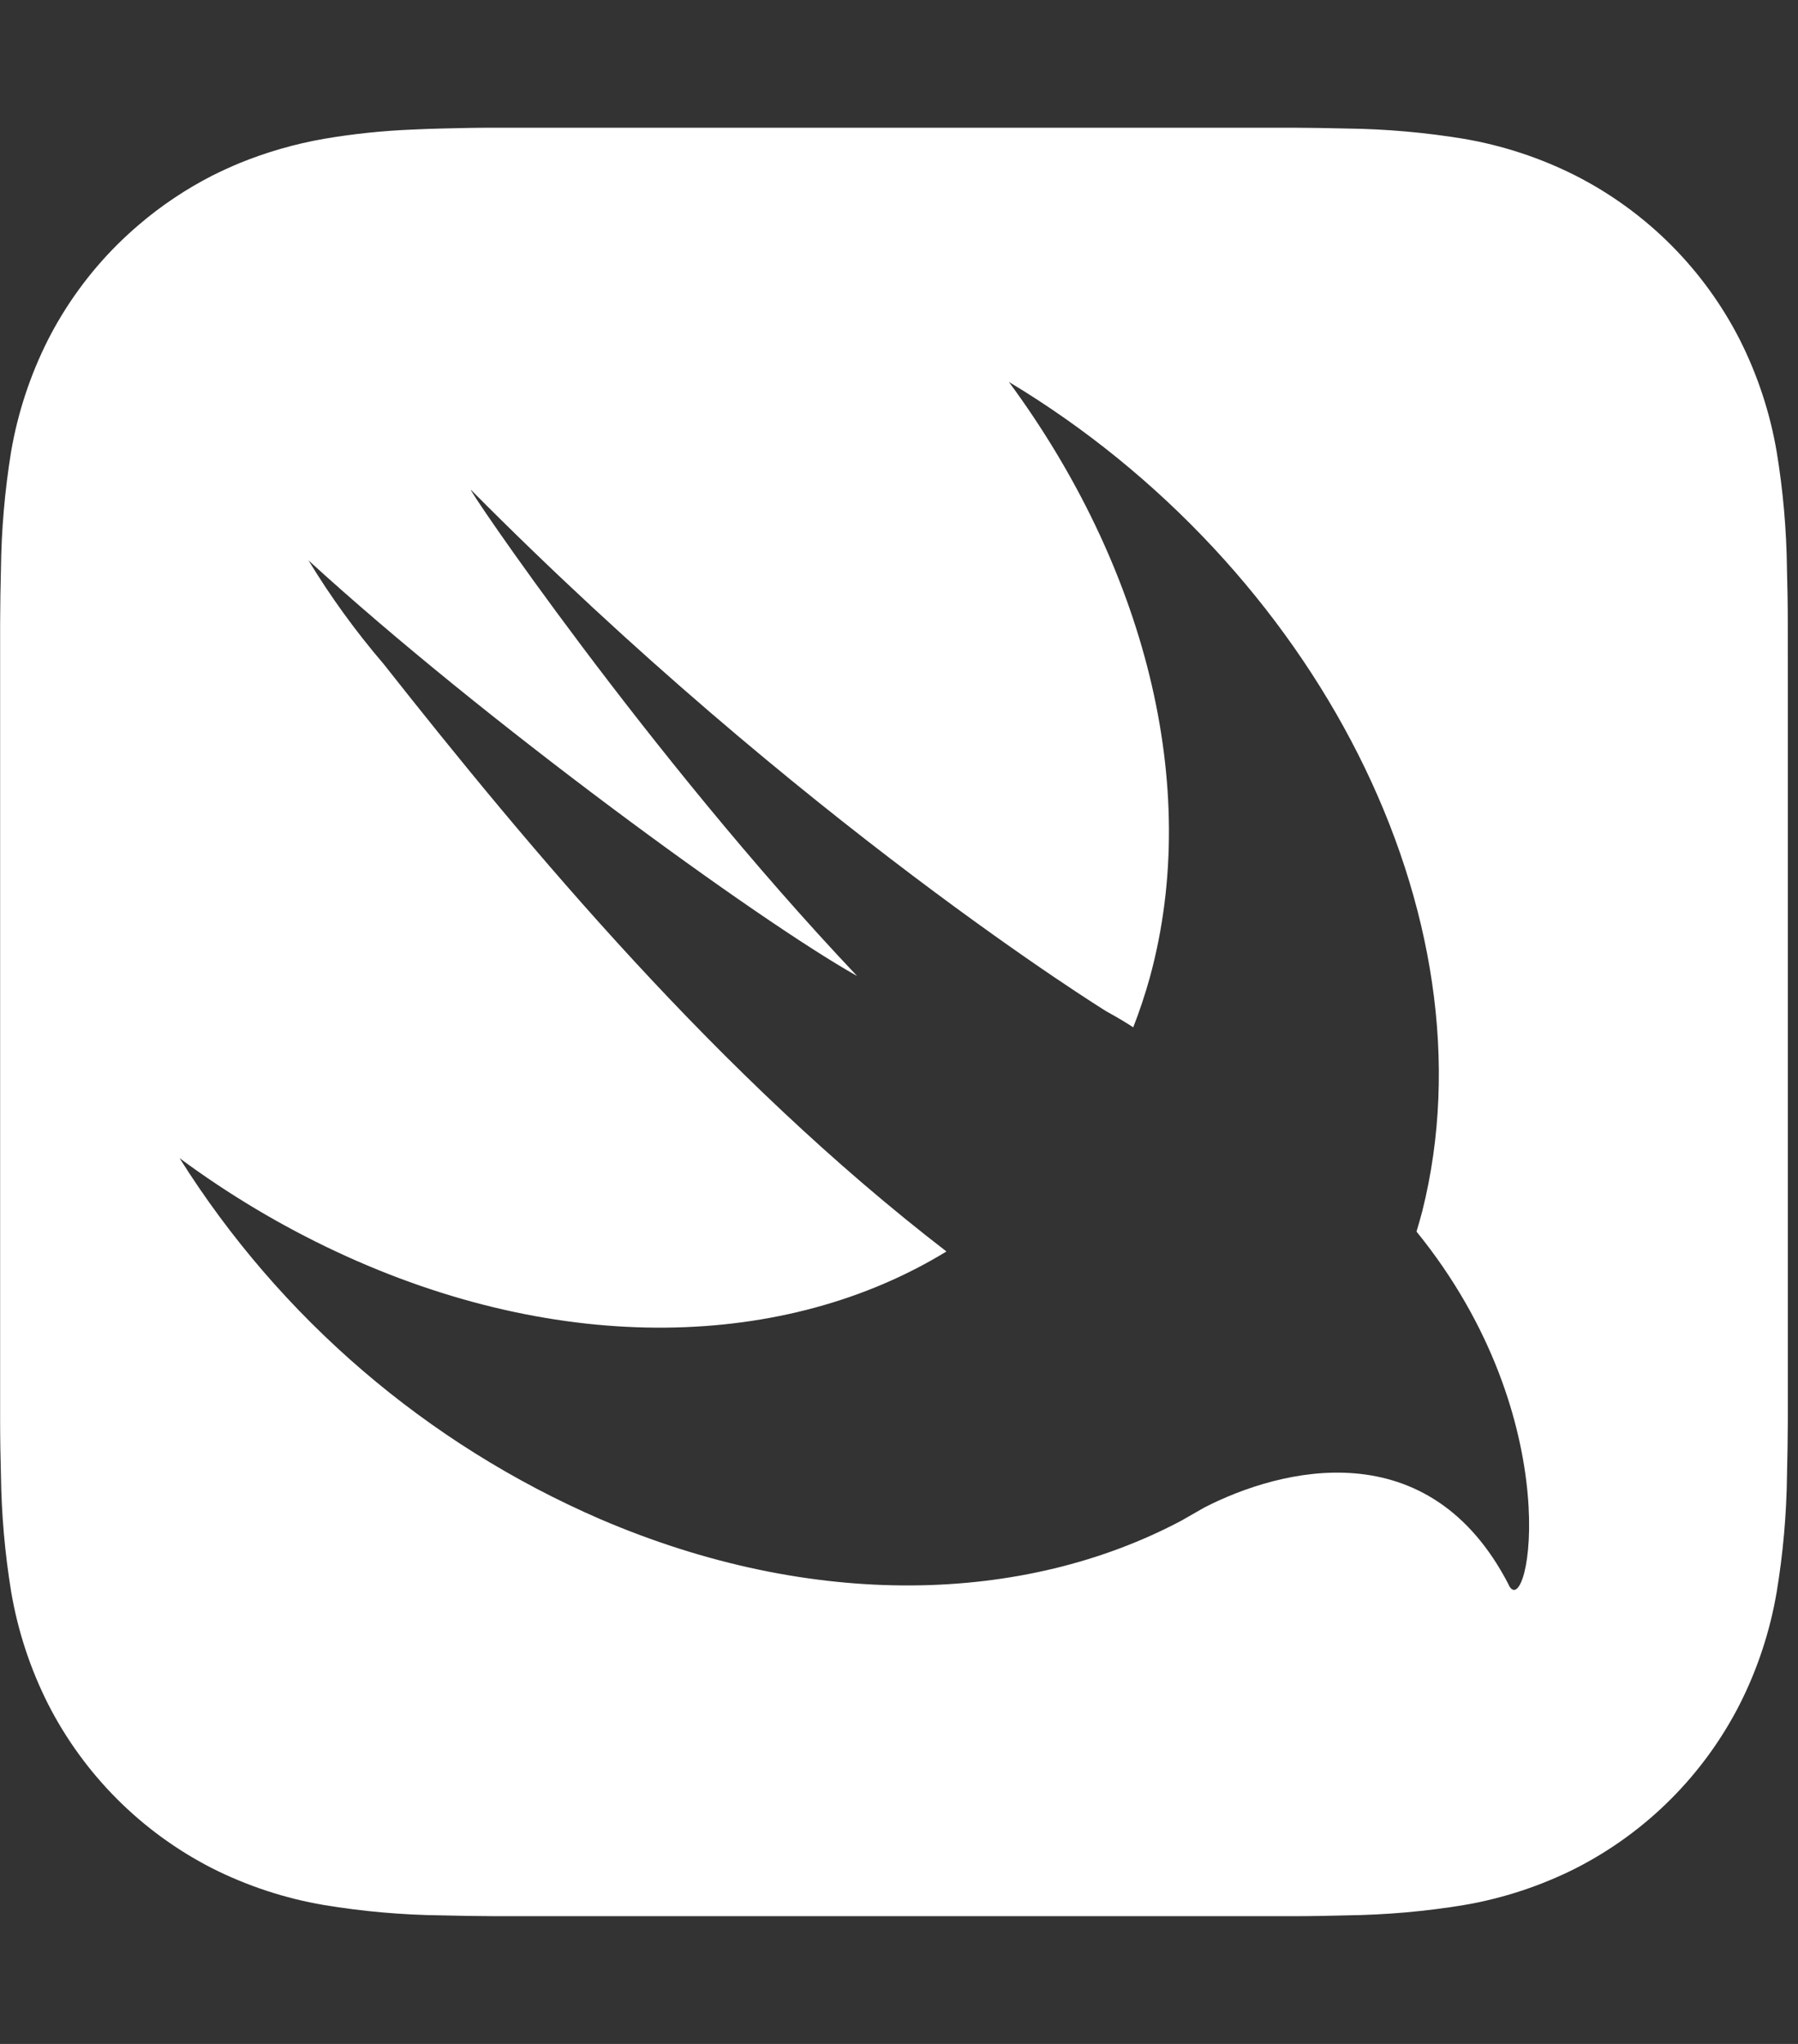 <svg width="44" height="50" viewBox="0 0 44 50" fill="none" xmlns="http://www.w3.org/2000/svg">
<rect x="0" y="0" width="44" height="50" fill="#333333" stroke="none"/>
<g clip-path="url(#clip0)">
<path d="M43.75 15.243C43.75 14.803 43.742 14.364 43.73 13.923C43.719 12.96 43.635 12 43.478 11.05C43.316 10.099 43.012 9.177 42.578 8.315C41.697 6.585 40.289 5.178 38.559 4.297C37.697 3.862 36.776 3.559 35.824 3.396C34.874 3.24 33.913 3.155 32.95 3.144C32.51 3.132 32.071 3.127 31.63 3.124H12.123C11.683 3.124 11.244 3.132 10.803 3.144C10.563 3.15 10.323 3.158 10.083 3.17C9.361 3.199 8.641 3.275 7.929 3.396C7.219 3.52 6.525 3.72 5.857 3.992C5.632 4.087 5.41 4.188 5.192 4.297C4.549 4.626 3.946 5.03 3.396 5.5C3.213 5.657 3.036 5.82 2.866 5.988C2.182 6.671 1.61 7.457 1.172 8.317C0.738 9.179 0.434 10.101 0.271 11.052C0.117 12.001 0.034 12.961 0.023 13.923C0.011 14.363 0.006 14.802 0.003 15.243V34.758C0.003 35.198 0.011 35.637 0.023 36.077C0.035 37.04 0.119 38 0.275 38.95C0.438 39.901 0.741 40.823 1.176 41.685C2.058 43.414 3.463 44.82 5.192 45.703C6.054 46.137 6.976 46.44 7.927 46.602C8.877 46.759 9.838 46.844 10.801 46.855C11.24 46.867 11.68 46.872 12.121 46.875H31.632C32.072 46.875 32.511 46.867 32.952 46.855C33.916 46.843 34.877 46.759 35.827 46.602C36.778 46.44 37.7 46.137 38.562 45.703C40.291 44.821 41.697 43.414 42.578 41.684C43.013 40.822 43.316 39.9 43.478 38.949C43.635 37.999 43.72 37.039 43.731 36.076C43.743 35.637 43.748 35.197 43.751 34.757V16.811C43.75 16.288 43.75 15.766 43.75 15.243ZM36.926 38.778C34.973 34.977 31.337 35.92 29.474 36.877C29.306 36.975 29.134 37.072 28.961 37.17L28.92 37.194C25.062 39.245 19.884 39.395 14.677 37.157C10.438 35.319 6.854 32.243 4.395 28.332C5.591 29.217 6.872 29.982 8.22 30.614C13.724 33.192 19.255 33.006 23.161 30.614C17.595 26.332 12.946 20.751 9.383 16.237C8.704 15.445 8.091 14.599 7.549 13.708C11.816 17.614 18.555 22.519 20.975 23.876C15.841 18.457 11.317 11.773 11.529 11.987C19.614 20.134 27.074 24.74 27.074 24.74C27.355 24.895 27.562 25.019 27.732 25.131C27.888 24.732 28.023 24.326 28.138 23.913C29.429 19.193 27.976 13.798 24.689 9.343C32.188 13.843 36.621 22.396 34.805 29.631C34.762 29.8 34.712 29.963 34.664 30.128C38.426 34.757 37.402 39.715 36.923 38.779L36.926 38.778Z" fill="white"/>
</g>
<defs>
<clipPath id="clip0">
<rect width="43.75" height="50" fill="white"/>
</clipPath>
</defs>
</svg>
